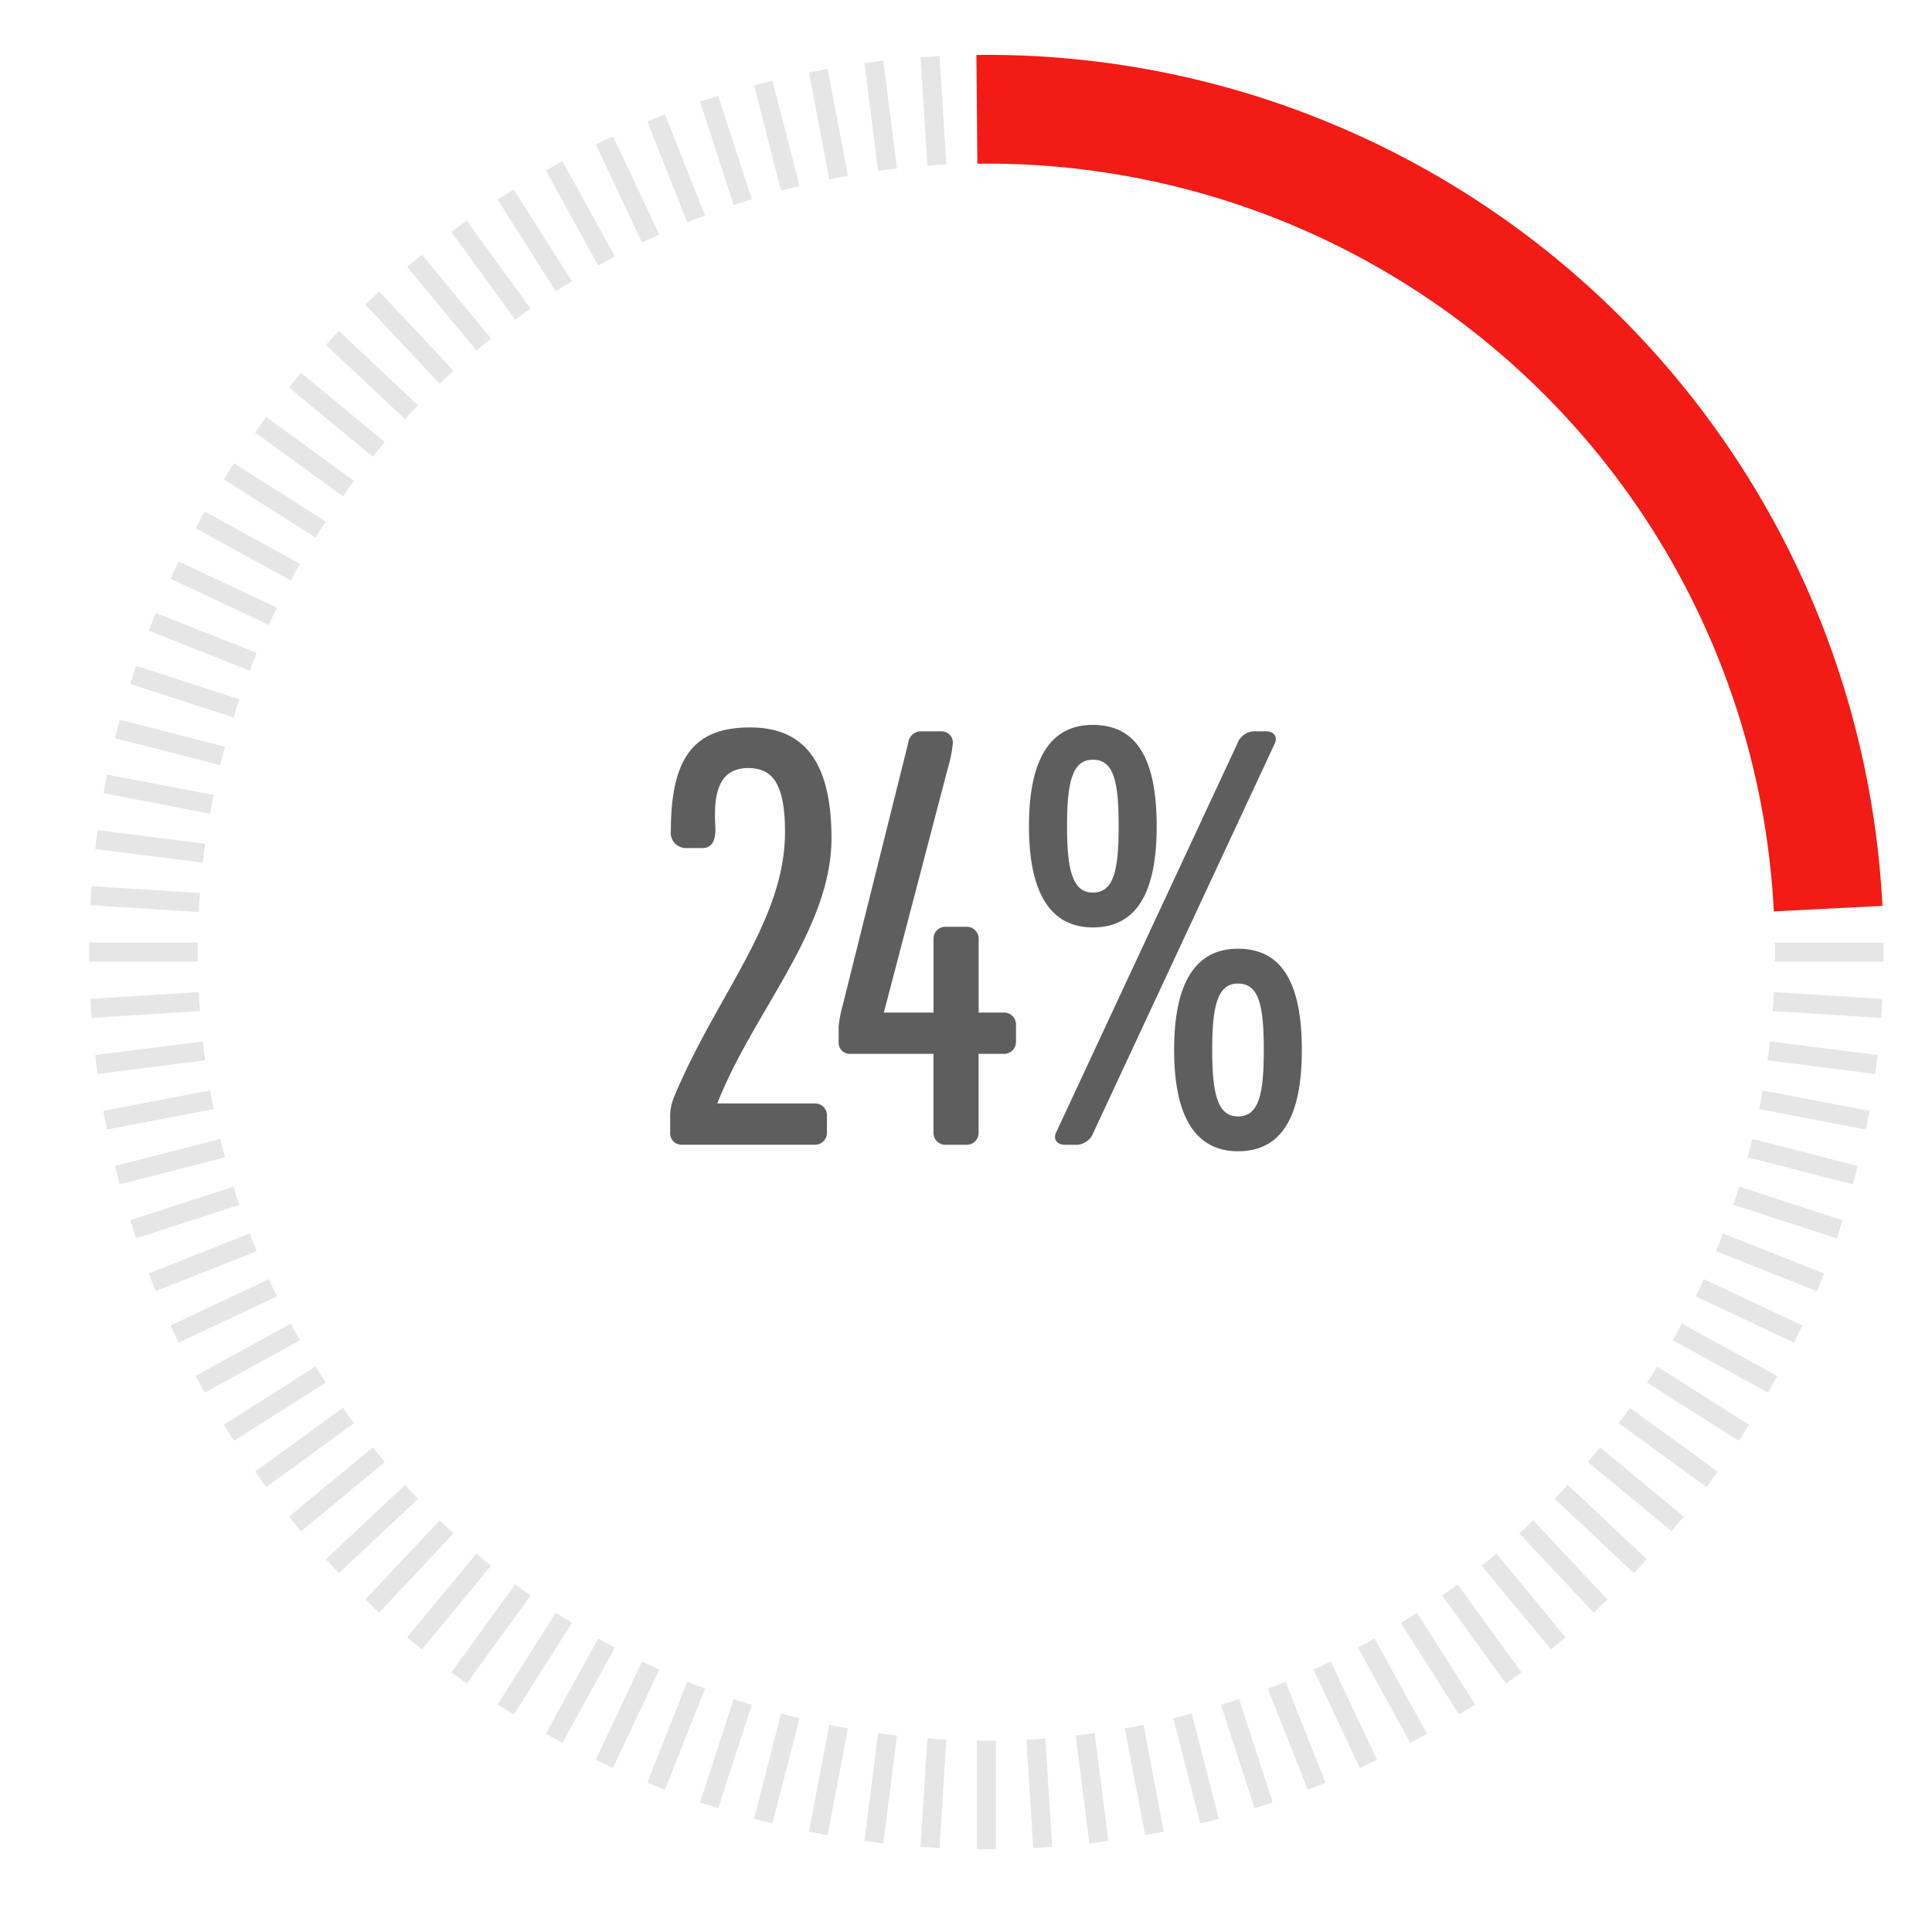 <svg id="Layer_1" data-name="Layer 1" xmlns="http://www.w3.org/2000/svg" viewBox="0 0 300 300"><defs><style>.cls-1{fill:#f21b16;}.cls-2{fill:#e6e6e6;}.cls-3{fill:#5e5e5e;}</style></defs><path class="cls-1" d="M275.435,141.52A122.3,122.3,0,0,0,153.164,25.407l-1.406.008-.14-16.887,1.546-.008A139.175,139.175,0,0,1,292.3,140.662Z"/><path class="cls-2" d="M275.63,147.834c0,.5-.032.984-.038,1.478h16.887v-2.955H275.592C275.6,146.851,275.63,147.339,275.63,147.834Z"/><path class="cls-2" d="M275.388,155.524c-.031.494-.094.98-.13,1.472l16.853,1.061.185-2.95-16.853-1.06C275.418,154.54,275.419,155.029,275.388,155.524Z"/><path class="cls-2" d="M274.664,163.183c-.062.492-.155.972-.223,1.462l16.754,2.116.37-2.932-16.753-2.116C274.755,162.2,274.727,162.692,274.664,163.183Z"/><path class="cls-2" d="M273.461,170.782c-.093.487-.217.96-.314,1.444l16.587,3.165.554-2.9L273.7,169.323C273.613,169.81,273.554,170.3,273.461,170.782Z"/><path class="cls-2" d="M271.783,178.29c-.124.48-.277.944-.405,1.422l16.356,4.2.735-2.863-16.356-4.2C272,177.33,271.906,177.81,271.783,178.29Z"/><path class="cls-2" d="M269.636,185.678c-.153.472-.335.925-.492,1.394L285.2,192.29l.914-2.81-16.06-5.219C269.909,184.733,269.789,185.207,269.636,185.678Z"/><path class="cls-2" d="M267.03,192.917c-.182.461-.392.9-.579,1.36l15.7,6.216,1.087-2.748-15.7-6.216C267.362,191.991,267.213,192.456,267.03,192.917Z"/><path class="cls-2" d="M263.975,199.977c-.211.449-.448.876-.664,1.321l15.279,7.19,1.259-2.674-15.28-7.19C264.364,199.074,264.186,199.529,263.975,199.977Z"/><path class="cls-2" d="M260.482,206.833c-.239.434-.5.846-.745,1.276l14.8,8.135,1.423-2.589-14.8-8.136C260.927,205.955,260.721,206.4,260.482,206.833Z"/><path class="cls-2" d="M256.566,213.455c-.266.418-.555.812-.824,1.227L270,223.73l1.583-2.495-14.258-9.049C257.065,212.607,256.831,213.036,256.566,213.455Z"/><path class="cls-2" d="M252.241,219.818c-.291.4-.6.776-.9,1.173L265,230.917l1.738-2.392L253.079,218.6C252.793,219,252.533,219.417,252.241,219.818Z"/><path class="cls-2" d="M247.526,225.9c-.316.382-.652.737-.971,1.114l13.011,10.764,1.884-2.277-13.011-10.764C248.127,225.118,247.842,225.515,247.526,225.9Z"/><path class="cls-2" d="M242.438,231.668c-.339.361-.7.694-1.039,1.051l12.309,11.559,2.023-2.154-12.309-11.56C243.088,230.929,242.777,231.306,242.438,231.668Z"/><path class="cls-2" d="M237,237.108c-.361.339-.739.649-1.1.984l11.56,12.309,2.154-2.023-11.56-12.309C237.692,236.411,237.359,236.769,237,237.108Z"/><path class="cls-2" d="M231.227,242.2c-.382.316-.778.6-1.163.913l10.764,13.011,2.277-1.883-10.764-13.012C231.964,241.544,231.609,241.88,231.227,242.2Z"/><path class="cls-2" d="M225.148,246.911c-.4.291-.815.551-1.218.838l9.926,13.661,2.391-1.737-9.926-13.661C225.925,246.306,225.549,246.62,225.148,246.911Z"/><path class="cls-2" d="M218.785,251.235c-.418.266-.848.5-1.268.76l9.048,14.257,2.5-1.583-9.048-14.257C219.6,250.681,219.2,250.97,218.785,251.235Z"/><path class="cls-2" d="M212.163,255.152c-.434.238-.878.445-1.313.678l8.135,14.8,2.59-1.424-8.136-14.8C213.009,254.649,212.6,254.913,212.163,255.152Z"/><path class="cls-2" d="M205.308,258.644c-.448.211-.9.389-1.353.595l7.19,15.279,2.674-1.258-7.19-15.279C206.184,258.2,205.756,258.433,205.308,258.644Z"/><path class="cls-2" d="M198.247,261.7c-.46.182-.926.332-1.387.508l6.216,15.7,2.747-1.088-6.216-15.7C199.149,261.308,198.708,261.517,198.247,261.7Z"/><path class="cls-2" d="M191.009,264.306c-.472.153-.946.273-1.417.42l5.218,16.06,2.81-.913-5.218-16.06C191.934,263.971,191.48,264.153,191.009,264.306Z"/><path class="cls-2" d="M183.621,266.452c-.48.123-.961.213-1.441.331l4.2,16.356,2.863-.735-4.2-16.356C184.565,266.176,184.1,266.329,183.621,266.452Z"/><path class="cls-2" d="M176.112,268.131c-.486.092-.971.152-1.458.239l3.164,16.587,2.9-.553-3.164-16.588C177.072,267.914,176.6,268.038,176.112,268.131Z"/><path class="cls-2" d="M168.514,269.334c-.492.062-.98.091-1.471.148l2.116,16.753,2.932-.371-2.116-16.753C169.485,269.178,169.005,269.272,168.514,269.334Z"/><path class="cls-2" d="M160.855,270.058c-.495.031-.984.029-1.478.055l1.061,16.853,2.949-.185-1.06-16.854C161.834,269.964,161.349,270.027,160.855,270.058Z"/><path class="cls-2" d="M153.165,270.3c-.5,0-.984-.033-1.478-.038v16.886h2.955V270.262C154.148,270.267,153.661,270.3,153.165,270.3Z"/><path class="cls-2" d="M145.475,270.058c-.5-.031-.979-.094-1.472-.131l-1.06,16.854,2.949.185,1.06-16.853C146.458,270.087,145.969,270.089,145.475,270.058Z"/><path class="cls-2" d="M137.816,269.334c-.492-.062-.972-.156-1.461-.223l-2.117,16.753,2.932.371,2.117-16.753C138.795,269.425,138.307,269.4,137.816,269.334Z"/><path class="cls-2" d="M130.217,268.131c-.487-.093-.96-.217-1.444-.315L125.609,284.4l2.9.553,3.164-16.587C131.189,268.283,130.7,268.223,130.217,268.131Z"/><path class="cls-2" d="M122.709,266.452c-.48-.123-.945-.276-1.422-.4l-4.2,16.356,2.862.735,4.2-16.356C123.67,266.665,123.189,266.575,122.709,266.452Z"/><path class="cls-2" d="M115.321,264.306c-.472-.153-.925-.335-1.394-.493l-5.218,16.06,2.811.913,5.218-16.06C116.266,264.579,115.792,264.459,115.321,264.306Z"/><path class="cls-2" d="M108.082,261.7c-.461-.183-.9-.392-1.36-.579l-6.216,15.7,2.748,1.088,6.216-15.7C109.008,262.032,108.543,261.882,108.082,261.7Z"/><path class="cls-2" d="M101.021,258.644c-.448-.211-.875-.448-1.32-.663l-7.19,15.279,2.674,1.258,7.19-15.279C101.925,259.033,101.47,258.855,101.021,258.644Z"/><path class="cls-2" d="M94.167,255.152c-.435-.239-.846-.5-1.277-.745l-8.135,14.8,2.59,1.424,8.135-14.8C95.044,255.6,94.6,255.39,94.167,255.152Z"/><path class="cls-2" d="M87.545,251.235c-.419-.265-.813-.554-1.228-.823l-9.048,14.257,2.495,1.583L88.812,252C88.392,251.735,87.963,251.5,87.545,251.235Z"/><path class="cls-2" d="M81.181,246.911c-.4-.291-.776-.6-1.173-.9l-9.925,13.661,2.39,1.737L82.4,247.749C82,247.462,81.582,247.2,81.181,246.911Z"/><path class="cls-2" d="M75.1,242.2c-.381-.315-.736-.651-1.114-.971L63.224,254.236l2.277,1.883,10.764-13.011C75.881,242.8,75.484,242.511,75.1,242.2Z"/><path class="cls-2" d="M69.331,237.108c-.361-.339-.694-.7-1.05-1.039l-11.56,12.309,2.154,2.023,11.559-12.309C70.07,237.757,69.693,237.447,69.331,237.108Z"/><path class="cls-2" d="M63.891,231.668c-.339-.362-.649-.739-.983-1.1L50.6,242.124l2.023,2.154,12.31-11.559C64.588,232.362,64.231,232.029,63.891,231.668Z"/><path class="cls-2" d="M58.8,225.9c-.315-.382-.6-.779-.912-1.163L44.88,235.5l1.883,2.277,13.012-10.764C59.456,226.634,59.12,226.279,58.8,225.9Z"/><path class="cls-2" d="M54.088,219.818c-.291-.4-.552-.815-.837-1.218l-13.662,9.925,1.737,2.392,13.661-9.926C54.692,220.594,54.38,220.218,54.088,219.818Z"/><path class="cls-2" d="M49.764,213.455c-.266-.419-.5-.848-.76-1.269l-14.258,9.049,1.584,2.495,14.258-9.048C50.318,214.267,50.03,213.873,49.764,213.455Z"/><path class="cls-2" d="M45.848,206.833c-.239-.435-.446-.878-.679-1.314l-14.8,8.136,1.424,2.589,14.8-8.135C46.35,207.679,46.086,207.267,45.848,206.833Z"/><path class="cls-2" d="M42.355,199.977c-.211-.448-.39-.9-.595-1.353l-15.279,7.19,1.258,2.674,15.279-7.19C42.8,200.853,42.566,200.426,42.355,199.977Z"/><path class="cls-2" d="M39.3,192.917c-.182-.461-.331-.926-.508-1.388l-15.7,6.216,1.088,2.748,15.7-6.216C39.692,193.819,39.482,193.378,39.3,192.917Z"/><path class="cls-2" d="M36.693,185.678c-.153-.471-.273-.945-.42-1.417l-16.06,5.219.913,2.81,16.06-5.218C37.028,186.6,36.846,186.15,36.693,185.678Z"/><path class="cls-2" d="M34.547,178.29c-.124-.48-.213-.96-.331-1.44l-16.356,4.2.735,2.863,16.356-4.2C34.823,179.234,34.67,178.77,34.547,178.29Z"/><path class="cls-2" d="M32.869,170.782c-.093-.487-.153-.972-.24-1.459l-16.587,3.165.554,2.9,16.587-3.165C33.085,171.742,32.962,171.269,32.869,170.782Z"/><path class="cls-2" d="M31.665,163.183c-.062-.491-.091-.979-.147-1.47l-16.754,2.116.371,2.932,16.753-2.116C31.82,164.155,31.727,163.675,31.665,163.183Z"/><path class="cls-2" d="M30.941,155.524c-.031-.5-.029-.984-.055-1.477l-16.853,1.06.186,2.95L31.072,157C31.035,156.5,30.972,156.018,30.941,155.524Z"/><path class="cls-2" d="M30.7,147.834c0-.5.032-.983.038-1.477H13.851v2.955H30.738C30.732,148.818,30.7,148.33,30.7,147.834Z"/><path class="cls-2" d="M30.941,140.145c.031-.5.094-.98.131-1.472l-16.853-1.061-.186,2.949,16.853,1.061C30.912,141.128,30.91,140.639,30.941,140.145Z"/><path class="cls-2" d="M31.665,132.485c.062-.491.155-.971.223-1.461l-16.753-2.116-.371,2.931,16.754,2.117C31.574,133.465,31.6,132.977,31.665,132.485Z"/><path class="cls-2" d="M32.869,124.886c.093-.486.216-.959.314-1.444L16.6,120.278l-.554,2.9,16.587,3.164C32.716,125.859,32.776,125.374,32.869,124.886Z"/><path class="cls-2" d="M34.547,117.378c.123-.48.276-.944.4-1.421l-16.356-4.2-.735,2.862,16.356,4.2C34.334,118.339,34.423,117.858,34.547,117.378Z"/><path class="cls-2" d="M36.693,109.99c.153-.471.335-.925.493-1.393l-16.06-5.218-.913,2.81,16.06,5.219C36.42,110.936,36.54,110.462,36.693,109.99Z"/><path class="cls-2" d="M39.3,102.752c.183-.461.393-.9.58-1.36l-15.7-6.216L23.09,97.923l15.7,6.217C38.968,103.678,39.117,103.213,39.3,102.752Z"/><path class="cls-2" d="M42.355,95.691c.211-.448.448-.876.663-1.321L27.739,87.181l-1.258,2.674L41.76,97.044C41.965,96.6,42.144,96.14,42.355,95.691Z"/><path class="cls-2" d="M45.848,88.836c.238-.434.5-.846.745-1.276L31.8,79.425l-1.424,2.589,14.8,8.135C45.4,89.714,45.609,89.271,45.848,88.836Z"/><path class="cls-2" d="M49.764,82.214c.266-.418.554-.813.824-1.227L36.33,71.939l-1.584,2.5L49,83.482C49.265,83.062,49.5,82.633,49.764,82.214Z"/><path class="cls-2" d="M54.088,75.851c.292-.4.6-.776.9-1.173L41.326,64.752l-1.737,2.391,13.662,9.926C53.536,76.666,53.8,76.252,54.088,75.851Z"/><path class="cls-2" d="M58.8,69.772c.317-.382.653-.737.972-1.114L46.763,57.894,44.88,60.171,57.891,70.935C58.2,70.55,58.488,70.154,58.8,69.772Z"/><path class="cls-2" d="M63.891,64c.34-.361.7-.7,1.04-1.051L52.621,51.39,50.6,53.545,62.908,65.1C63.242,64.74,63.552,64.362,63.891,64Z"/><path class="cls-2" d="M69.331,58.561c.362-.339.739-.649,1.1-.984L58.875,45.267,56.721,47.29,68.281,59.6C68.637,59.258,68.97,58.9,69.331,58.561Z"/><path class="cls-2" d="M75.1,53.473c.382-.316.779-.6,1.163-.912L65.5,39.55l-2.277,1.883L73.988,54.444C74.366,54.125,74.721,53.789,75.1,53.473Z"/><path class="cls-2" d="M81.181,48.758c.4-.291.815-.552,1.218-.838L72.473,34.259,70.083,36l9.925,13.661C80.405,49.362,80.78,49.049,81.181,48.758Z"/><path class="cls-2" d="M87.545,44.434c.418-.266.847-.5,1.267-.76L79.764,29.416,77.269,31l9.048,14.257C86.732,44.988,87.126,44.7,87.545,44.434Z"/><path class="cls-2" d="M94.167,40.517c.434-.239.877-.445,1.313-.678l-8.135-14.8-2.59,1.424,8.135,14.8C93.321,41.02,93.732,40.756,94.167,40.517Z"/><path class="cls-2" d="M101.021,37.024c.449-.21.9-.389,1.354-.594l-7.19-15.28-2.674,1.259L99.7,37.688C100.146,37.473,100.573,37.235,101.021,37.024Z"/><path class="cls-2" d="M108.082,33.969c.461-.182.926-.332,1.388-.509l-6.216-15.7-2.748,1.088,6.216,15.7C107.18,34.361,107.621,34.151,108.082,33.969Z"/><path class="cls-2" d="M115.321,31.363c.471-.153.945-.273,1.417-.42l-5.218-16.06-2.811.913,5.218,16.06C114.4,31.7,114.849,31.516,115.321,31.363Z"/><path class="cls-2" d="M122.709,29.216c.48-.123.961-.212,1.441-.33l-4.2-16.356-2.862.735,4.2,16.356C121.764,29.492,122.229,29.34,122.709,29.216Z"/><path class="cls-2" d="M130.217,27.538c.487-.093.972-.152,1.458-.239l-3.164-16.588-2.9.554,3.164,16.587C129.257,27.754,129.73,27.631,130.217,27.538Z"/><path class="cls-2" d="M137.816,26.335c.491-.062.979-.091,1.471-.148L137.17,9.434l-2.932.37,2.117,16.754C136.844,26.49,137.324,26.4,137.816,26.335Z"/><path class="cls-2" d="M145.475,25.611c.494-.032.983-.03,1.477-.055L145.892,8.7l-2.949.185L144,25.741C144.5,25.705,144.98,25.642,145.475,25.611Z"/><path class="cls-3" d="M116.493,112.958c-8.015,0-12.323,3.805-12.323,16.027a2.373,2.373,0,0,0,2.507,2.7h2.4c1.5,0,2.1-1.2,2-3.306-.3-4.908.4-9.115,5.108-9.115,3.805,0,5.71,2.5,5.71,9.917,0,13.924-10.719,25.443-17.229,41.169a7.807,7.807,0,0,0-.6,3.2v2.4a1.737,1.737,0,0,0,1.806,1.8h20.634a1.84,1.84,0,0,0,1.9-1.9v-2.606a1.84,1.84,0,0,0-1.9-1.9H111.385c5.508-14.125,17.727-26.946,17.727-41.169C129.112,117.967,124.606,112.958,116.493,112.958Z"/><path class="cls-3" d="M155.864,157.231h-3.9V145.814a1.844,1.844,0,0,0-1.9-1.905h-3.208a1.841,1.841,0,0,0-1.9,1.905v11.417h-7.713l9.915-37.862a19.814,19.814,0,0,0,.8-4.007,1.737,1.737,0,0,0-1.806-1.8h-3.1a1.952,1.952,0,0,0-2,1.7L130.823,156.23a17.924,17.924,0,0,0-.6,3.205v2.406a1.735,1.735,0,0,0,1.806,1.8h12.92v12.222a1.841,1.841,0,0,0,1.9,1.9h3.208a1.844,1.844,0,0,0,1.9-1.9V163.642h3.9a1.843,1.843,0,0,0,1.905-1.9v-2.6A1.845,1.845,0,0,0,155.864,157.231Z"/><path class="cls-3" d="M179.611,128.284c0-10.418-3.1-15.728-9.915-15.728-6.613,0-9.919,5.31-9.919,15.728,0,10.317,3.306,15.726,9.919,15.726C176.507,144.01,179.611,138.6,179.611,128.284Zm-13.922,0c0-6.813.8-10.317,4.007-10.317,3.306,0,4.007,3.5,4.007,10.317,0,6.71-.7,10.317-4.007,10.317C166.488,138.6,165.689,134.994,165.689,128.284Z"/><path class="cls-3" d="M196.642,113.558h-2a2.887,2.887,0,0,0-2.506,1.9l-28.146,60.4c-.5,1.1.2,1.9,1.3,1.9h2a2.884,2.884,0,0,0,2.5-1.9l28.15-60.4C198.444,114.36,197.743,113.558,196.642,113.558Z"/><path class="cls-3" d="M192.235,147.316c-6.613,0-9.919,5.308-9.919,15.726,0,10.318,3.306,15.726,9.919,15.726,6.811,0,9.915-5.408,9.915-15.726C202.15,152.624,199.046,147.316,192.235,147.316Zm0,26.044c-3.208,0-4.007-3.608-4.007-10.318,0-6.812.8-10.316,4.007-10.316,3.3,0,4.007,3.5,4.007,10.316C196.242,169.752,195.537,173.36,192.235,173.36Z"/></svg>